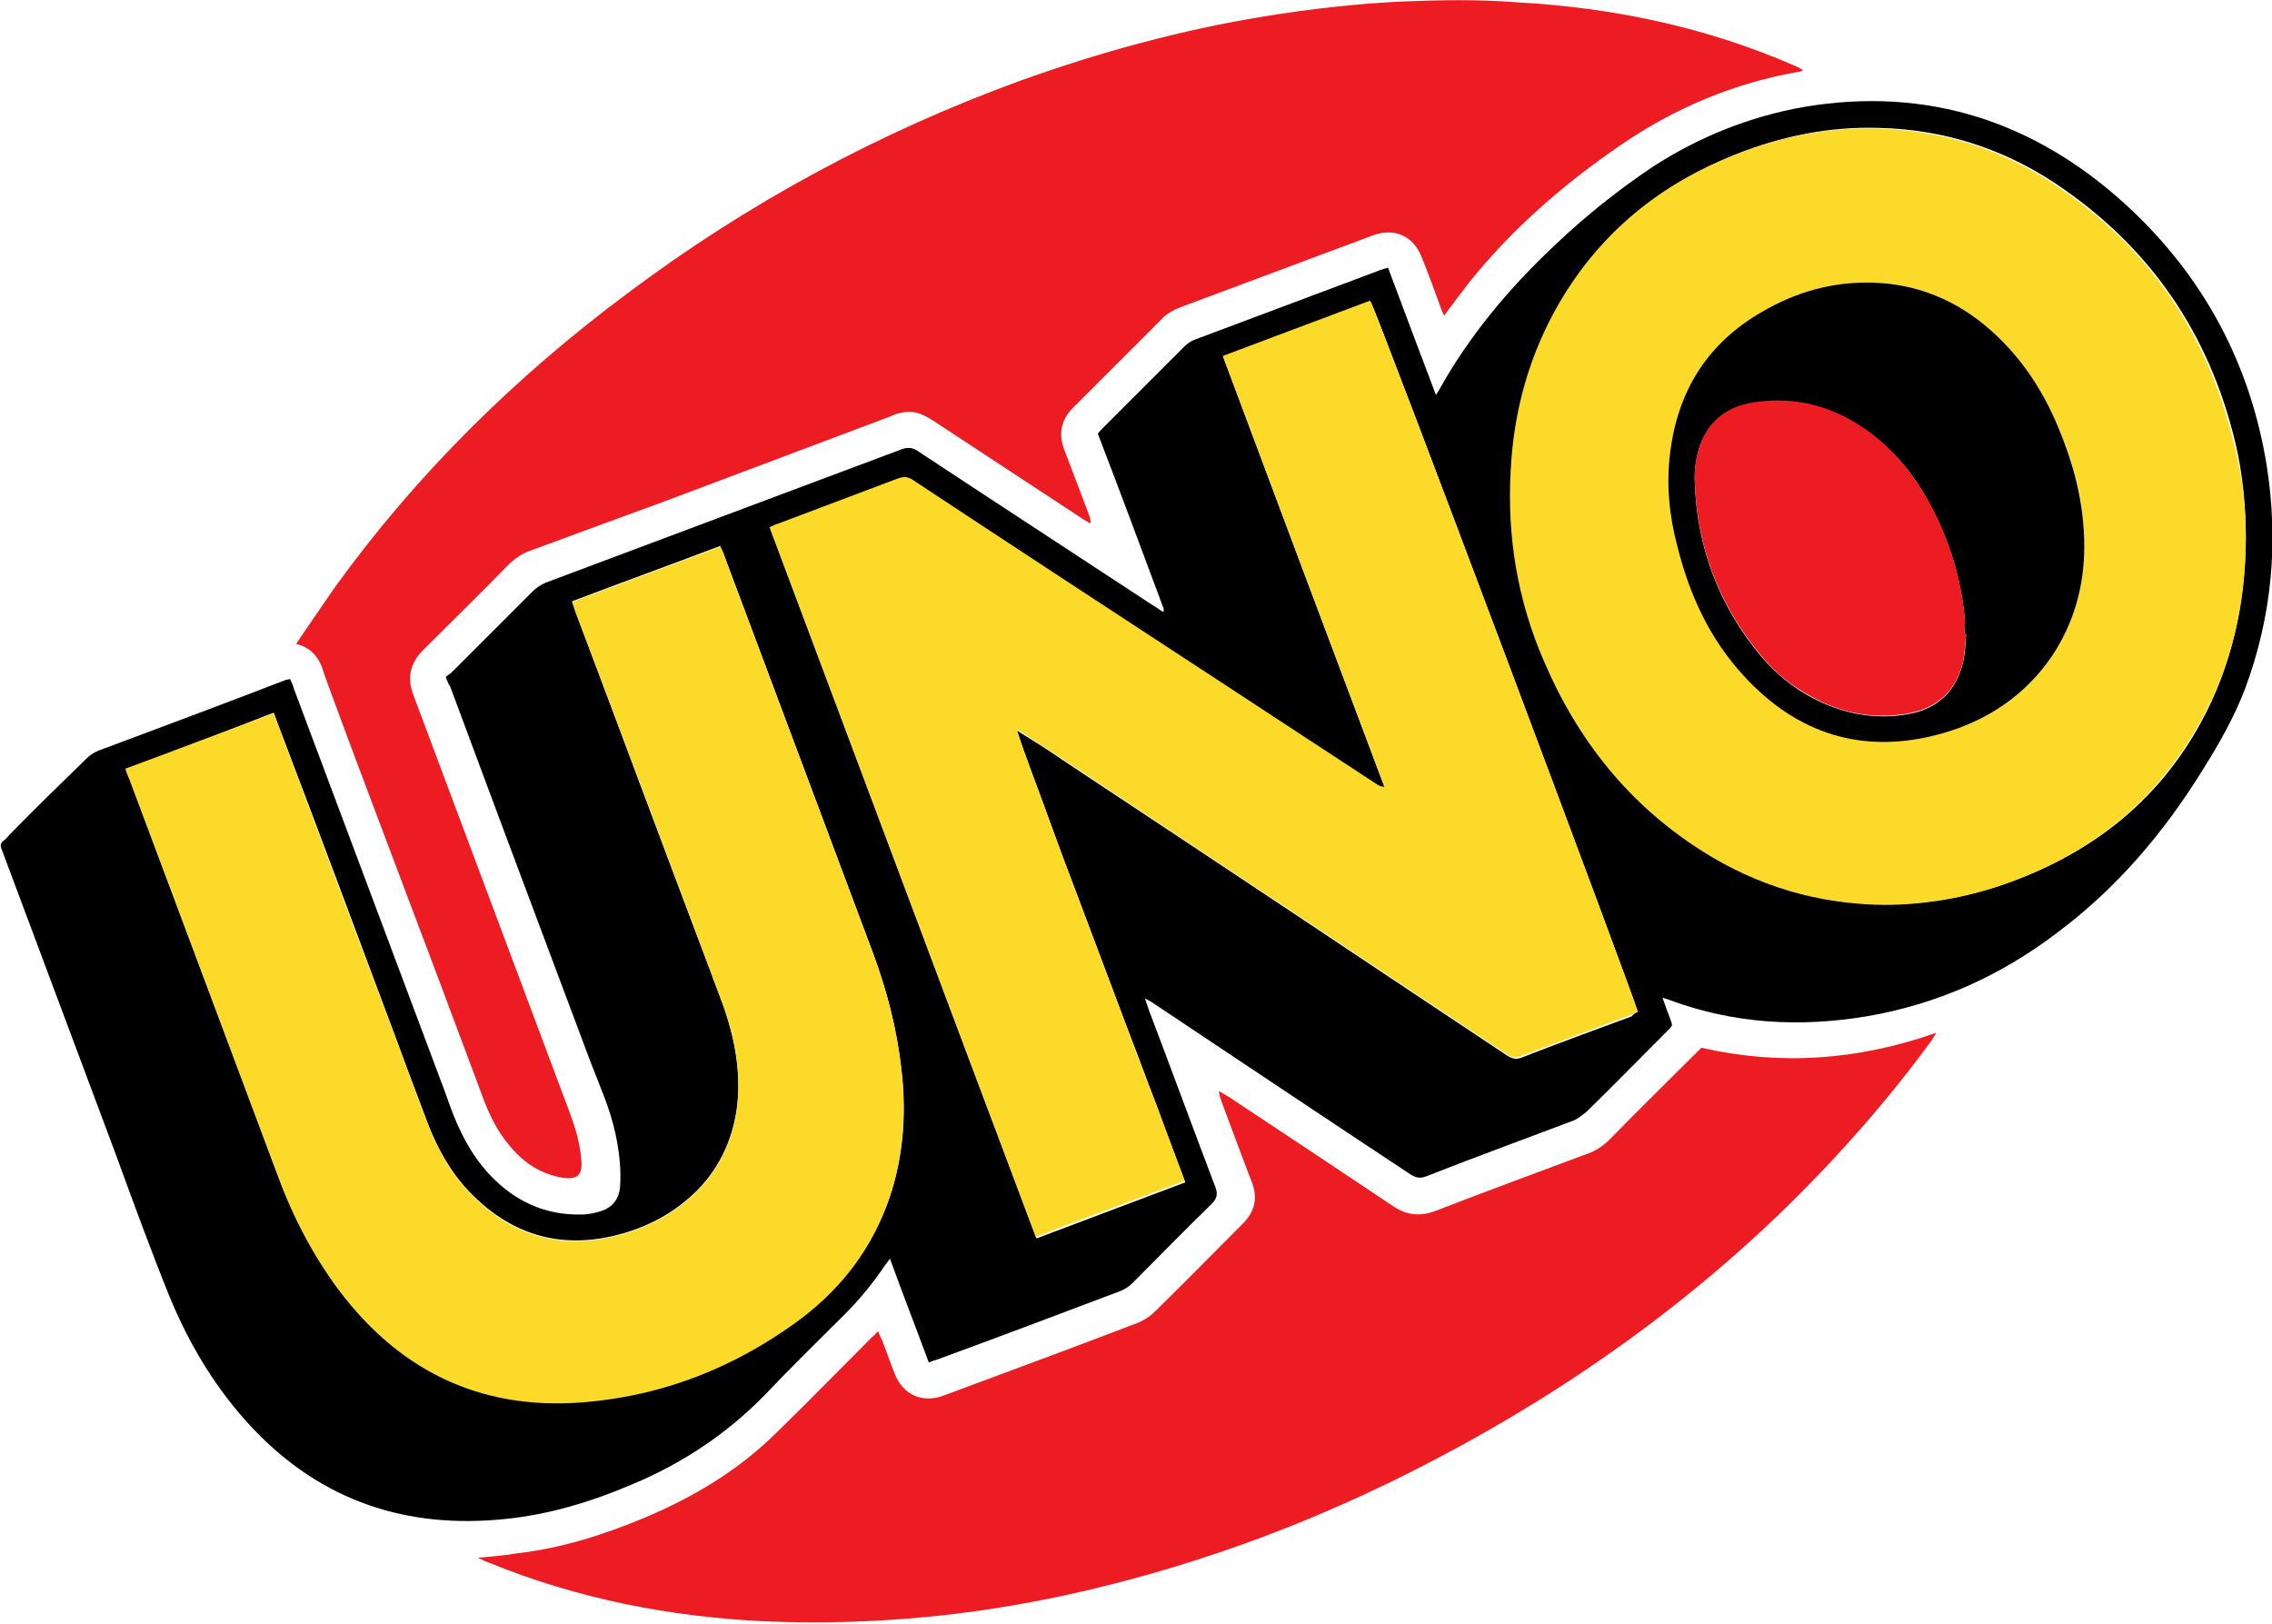<svg id="Layer_1" xmlns="http://www.w3.org/2000/svg" viewBox="0 0 303.8 217.1"><style>.st0{fill:#EC1C22;} .st1{fill:#FBDA29;}</style><path d="M59.6 90.5c.3-.2.6-.4.9-.7l10.7-10.7c.5-.5 1.1-.9 1.8-1.2C88.8 72 104.7 66 120.5 60.1c.8-.3 1.5-.3 2.2.2 10.6 7 21.2 13.9 31.7 20.8.4.2.7.5 1.1.7.1 0 .1 0 .1-.1v-.3c-2.9-7.8-5.8-15.6-8.8-23.4.2-.3.4-.5.7-.8l10.9-10.9c.4-.4.9-.7 1.4-.9 8.3-3.1 16.5-6.2 24.8-9.3.3-.1.6-.2 1-.3 2.1 5.6 4.2 11.2 6.4 17 .2-.3.3-.4.4-.6 4.1-7.4 9.5-13.8 15.7-19.6 4-3.8 8.3-7.2 12.9-10.3 6.2-4 12.9-6.7 20.2-8 16.6-2.8 31 2 43.2 13.2 10.2 9.4 16.5 21.1 18.7 34.8 1.6 10.2.7 20.1-2.9 29.8-1.5 3.9-3.5 7.4-5.7 10.9-5.2 8.4-11.5 15.8-19.4 21.7-7.6 5.8-16.1 9.6-25.5 11.2-9 1.5-17.8 1-26.4-2.2-.2-.1-.4-.1-.9-.3.3.8.5 1.5.8 2.2.6 1.8.8 1.3-.6 2.7-3.5 3.5-6.9 7-10.4 10.4-.5.4-1 .8-1.6 1.1-6.6 2.5-13.2 4.9-19.8 7.5-.8.3-1.3.2-2-.2-11.5-7.6-23-15.3-34.4-22.9-.3-.2-.6-.4-1.2-.7.2.7.4 1.1.5 1.5 3 7.9 5.9 15.8 8.9 23.7.4 1 .2 1.6-.5 2.3-3.6 3.5-7.1 7.1-10.6 10.6-.4.4-1 .8-1.5 1-8.2 3.1-16.4 6.2-24.6 9.2-.3.1-.7.2-1.1.4-1.7-4.6-3.5-9.2-5.2-13.9-.3.4-.4.6-.6.8-1.6 2.4-3.4 4.6-5.4 6.6-3.6 3.6-7.3 7.2-10.8 10.9-5.1 5.2-11 9.1-17.7 11.9-5.4 2.3-11 4-16.8 4.6-13.2 1.4-24.6-2.3-33.9-12.1-4.9-5.2-8.5-11.2-11.2-17.8-2.5-6.2-4.8-12.5-7.1-18.8-5-13.4-10-26.7-15-40.1-.1-.3-.2-.5-.3-.8-.2-.5-.1-.8.3-1.1.3-.2.5-.5.7-.7 3.4-3.5 6.9-6.9 10.4-10.3.4-.4 1-.8 1.5-1 8.3-3.1 16.6-6.2 24.9-9.4.2-.1.4-.1.8-.2.2.4.4.9.5 1.3 6.5 17.4 13.1 34.9 19.6 52.3.6 1.5 1.1 3.1 1.7 4.6 1.3 3.3 3 6.3 5.6 8.8 3.2 3.1 7.1 4.7 11.5 4.6 1 0 1.9-.2 2.8-.5 1.4-.5 2.2-1.5 2.4-3 .2-2.5-.1-4.9-.6-7.3-.7-3.3-2.1-6.4-3.3-9.5-6.3-16.8-12.6-33.6-18.8-50.3-.3-.4-.4-.8-.6-1.3zM219 135.3c-.5-2-35.1-94.2-35.7-94.9-6.5 2.5-13.1 4.9-19.7 7.4 7.2 19.3 14.4 38.4 21.6 57.6-.5-.1-.8-.2-1.1-.4-7.6-5-15.3-10-22.9-15-13-8.5-26-17.1-39-25.6-.7-.5-1.3-.5-2.1-.2l-15.9 6c-.4.1-.8.3-1.2.5 11.9 31.7 23.7 63.3 35.6 94.9 6.7-2.5 13.2-5 19.9-7.5-1.3-3.5-2.6-6.8-3.8-10.2-1.3-3.3-2.5-6.7-3.8-10-1.3-3.4-2.5-6.7-3.8-10.1s-2.5-6.7-3.8-10.1c-1.3-3.3-2.5-6.7-3.7-10s-2.5-6.6-3.6-10c2.1 1.3 4.2 2.6 6.2 4 19.8 13.1 39.6 26.3 59.4 39.5.7.4 1.2.5 1.9.2 4.9-1.9 9.8-3.7 14.7-5.5.2-.3.5-.5.8-.6zM300.3 72c0-4.3-.4-8.6-1.4-12.8-3.5-14.7-11.5-26.3-24.1-34.7-7.1-4.7-15-7.2-23.6-7.4-6.6-.2-12.9 1.1-19 3.5-10 4-18.1 10.4-23.5 19.8-4 6.9-6.1 14.5-6.5 22.4-.5 8.8.9 17.3 4.4 25.4 4.5 10.6 11.5 19.2 21.2 25.5 7.4 4.7 15.5 7.2 24.3 7.2 6.3 0 12.3-1.2 18.1-3.5 10.5-4.1 18.7-10.9 24.1-20.8 4.1-7.5 5.9-15.8 6-24.6zM16.8 102.8c.2.5.3.9.5 1.3 6.6 17.6 13.2 35.3 19.8 52.9 2.1 5.5 4.7 10.7 8.2 15.4 8.5 11.3 19.8 16.4 33.9 14.9 9.9-1.1 18.9-4.6 27-10.4 5.6-4 9.8-9.2 12.3-15.6 2.3-6 2.8-12.3 2-18.6-.6-5.2-1.9-10.2-3.7-15.1L96.7 73.9c-.1-.3-.3-.5-.4-.9-6.6 2.5-13.2 4.9-19.8 7.4.2.6.4 1 .5 1.5 6.4 17.1 12.8 34.3 19.3 51.4 1.7 4.6 2.8 9.3 2.3 14.3-.5 4.4-2.2 8.3-5.3 11.5-2.8 2.8-6.1 4.7-9.9 5.8-7.9 2.3-14.8.5-20.6-5.5-2.5-2.6-4.3-5.8-5.6-9.2-1.3-3.5-2.7-7.1-4-10.7-5.3-14.2-10.6-28.4-16-42.6-.2-.5-.4-1.1-.6-1.6-6.7 2.6-13.2 5.1-19.8 7.5z"/><path class="st0" d="M39.6 86.1c1.8-2.7 3.5-5.1 5.2-7.6 10.9-15.1 24.1-28.1 39-39.2 16.1-12.1 33.7-21.6 52.6-28.5C147 7 157.9 4 169 2.2c6.1-1 12.3-1.7 18.5-2 5.1-.2 10.1-.3 15.2.1 12.9.7 25.4 3.3 37.3 8.5.3.1.6.3.8.4.1 0 .1.1.3.2-.2.1-.4.2-.6.2-8.6 1.5-16.5 4.8-23.8 9.8-7.6 5.2-14.5 11.2-20.2 18.3-1.1 1.4-2.2 2.9-3.4 4.5-.2-.5-.4-.8-.5-1.2-.8-2.2-1.6-4.4-2.5-6.6-1.1-2.9-3.7-4-6.6-2.9-8.6 3.2-17.1 6.4-25.7 9.6-1 .4-1.9.9-2.6 1.7l-11.7 11.7c-1.6 1.6-2 3.5-1.2 5.6l3.3 8.7c.1.4.3.7.2 1.2-.3-.2-.7-.4-1-.6l-20.1-13.2c-1.1-.7-2.3-1.3-3.7-1.1-.7.1-1.4.3-2 .6L88.7 67.1C82.9 69.2 77 71.4 71 73.6c-1.2.4-2.2 1.1-3.1 2-3.7 3.8-7.5 7.5-11.3 11.3-1.8 1.8-2.2 3.8-1.3 6.1 6.9 18.4 13.8 36.9 20.7 55.3.8 2.1 1.5 4.2 1.7 6.5.3 2.4-.5 3.1-2.9 2.6-2.9-.6-5.1-2.2-6.9-4.5-1.4-1.7-2.4-3.7-3.2-5.8-4-10.7-8-21.4-12.1-32.2-3.1-8.2-6.2-16.4-9.2-24.6-.5-1.9-1.4-3.6-3.8-4.2zm24.3 122.2c2-.2 3.6-.3 5.3-.6 6-.7 11.6-2.5 17.1-4.8 6.6-2.8 12.6-6.4 17.7-11.5 4.2-4.1 8.3-8.3 12.5-12.5.3-.3.6-.5.9-.9.2.4.3.8.5 1.1.6 1.5 1.1 3 1.7 4.5 1.1 2.9 3.7 4.1 6.6 3 8.6-3.2 17.3-6.4 25.9-9.7.8-.3 1.7-.9 2.3-1.5 4-3.9 7.9-7.9 11.8-11.8 1.6-1.6 2-3.4 1.2-5.5-1.4-3.6-2.7-7.2-4.1-10.9-.1-.4-.3-.8-.3-1.3.4.2.8.5 1.2.7 7.4 4.9 14.8 9.8 22.1 14.7 1.8 1.2 3.6 1.4 5.7.6 6.7-2.6 13.5-5.1 20.2-7.6 1.2-.4 2.2-1.1 3.1-2 4-4.1 8.1-8.1 12.2-12.2 10.5 2.4 20.9 1.7 31.4-2-.3.5-.4.7-.6 1-5.7 7.8-12.1 15.1-19 21.9-15 14.7-32.1 26.5-50.8 35.9-14.7 7.4-30 12.9-46 16.4-6.1 1.3-12.2 2.3-18.5 2.9-7.2.7-14.5.9-21.7.6-12.7-.6-25-3-36.8-7.8-.4-.1-.9-.4-1.6-.7z"/><path class="st1" d="M219 135.3c-.3.1-.6.3-.9.4-4.9 1.8-9.8 3.7-14.7 5.5-.7.3-1.3.2-1.9-.2-19.8-13.2-39.6-26.3-59.4-39.5-2-1.3-4.1-2.7-6.2-4 1.1 3.4 2.4 6.7 3.6 10 1.2 3.3 2.5 6.7 3.7 10 1.3 3.4 2.5 6.7 3.8 10.1s2.5 6.7 3.8 10.1c1.2 3.3 2.5 6.7 3.8 10 1.3 3.4 2.5 6.7 3.8 10.2-6.6 2.5-13.2 4.9-19.9 7.5-11.9-31.6-23.7-63.2-35.6-94.9.5-.2.8-.4 1.2-.5l15.9-6c.8-.3 1.4-.3 2.1.2 13 8.6 26 17.1 39 25.6 7.6 5 15.3 10 22.9 15 .3.2.6.4 1.1.4-7.2-19.1-14.4-38.3-21.6-57.6 6.6-2.5 13.1-4.9 19.7-7.4.7.9 35.3 93.1 35.8 95.1zM300.3 72c0 8.8-1.9 17.1-6.2 24.7-5.5 9.9-13.6 16.7-24.1 20.8-5.8 2.3-11.9 3.5-18.1 3.5-8.8-.1-16.9-2.5-24.3-7.2-9.8-6.2-16.7-14.9-21.2-25.5-3.5-8.1-4.9-16.6-4.4-25.4.4-8 2.5-15.5 6.5-22.4C214 31.1 222 24.6 232 20.7c6.1-2.4 12.4-3.7 19-3.5 8.6.2 16.5 2.7 23.6 7.4 12.6 8.3 20.6 20 24.1 34.7 1.1 4.1 1.6 8.4 1.6 12.7zm-21.6 1.1c0-5.8-1.3-11-3.5-16-2.3-5.3-5.4-10-9.9-13.7-4.3-3.5-9.2-5.4-14.7-5.6-5.4-.2-10.4 1.2-15 3.9-7.3 4.3-11.3 10.7-12.3 19-.5 4.2-.1 8.3 1 12.4 1.7 6.4 4.3 12.3 8.8 17.2 7.2 7.9 16.1 10.7 26.5 7.8 6.1-1.7 11.2-5 14.8-10.4 3-4.4 4.3-9.5 4.3-14.6zM16.8 102.8c6.6-2.5 13.1-4.9 19.8-7.4.2.6.4 1.1.6 1.6 5.3 14.2 10.6 28.4 16 42.6 1.3 3.6 2.6 7.1 4 10.7 1.3 3.4 3 6.5 5.6 9.2 5.7 6 12.6 7.8 20.6 5.5 3.8-1.1 7.1-3 9.9-5.8 3.1-3.2 4.8-7 5.3-11.5.5-5-.5-9.7-2.3-14.3C89.9 116.2 83.5 99.1 77 82c-.2-.5-.3-.9-.5-1.5 6.6-2.5 13.2-4.9 19.8-7.4.2.3.3.6.4.9l20.1 53.7c1.8 4.9 3.1 9.9 3.7 15.1.7 6.4.3 12.6-2 18.6-2.5 6.5-6.7 11.6-12.3 15.6-8.1 5.8-17.1 9.4-27 10.4-14.1 1.5-25.4-3.6-33.9-14.9-3.5-4.7-6.2-9.9-8.2-15.4-6.6-17.6-13.2-35.3-19.8-52.9-.2-.5-.4-.8-.5-1.4z"/><path d="M278.7 73.1c0 5.1-1.3 10.1-4.3 14.6-3.6 5.3-8.7 8.7-14.8 10.4-10.4 2.9-19.3.1-26.5-7.8-4.5-4.9-7.2-10.8-8.8-17.2-1.1-4.1-1.5-8.2-1-12.4 1-8.4 5-14.8 12.3-19 4.6-2.7 9.6-4.1 15-3.9 5.5.2 10.4 2.1 14.7 5.6 4.5 3.7 7.7 8.4 9.9 13.7 2.1 5 3.5 10.2 3.5 16zm-15.8 11.7h-.2c0-.7.1-1.5 0-2.2-.5-5.2-2-10.1-4.4-14.7-2-3.9-4.7-7.4-8.3-10-4.6-3.4-9.8-4.9-15.5-4-4.1.6-6.8 3.2-7.6 7.2-.2.9-.3 1.9-.3 2.9.2 9 3.2 17 9 23.9 1.9 2.2 4.1 4 6.7 5.4 4 2.1 8.3 3 12.8 2.2 4-.7 6.5-3.1 7.4-7 .3-1.3.3-2.5.4-3.7z"/><path class="st0" d="M262.7 84.7c0-.7.1-1.5 0-2.2-.5-5.2-2-10.1-4.4-14.7-2.1-3.9-4.7-7.3-8.3-10-4.6-3.4-9.8-4.9-15.5-4-4.1.6-6.7 3.1-7.6 7.2-.2 1-.3 1.9-.3 2.9.2 9 3.2 17 9 23.9 1.9 2.3 4.1 4 6.7 5.4 4 2.2 8.3 3 12.8 2.2 3.9-.7 6.5-3 7.4-7 .2-1.2.3-2.4.4-3.6 0 0-.1 0-.2-.1zm-31.1-21.6"/></svg>